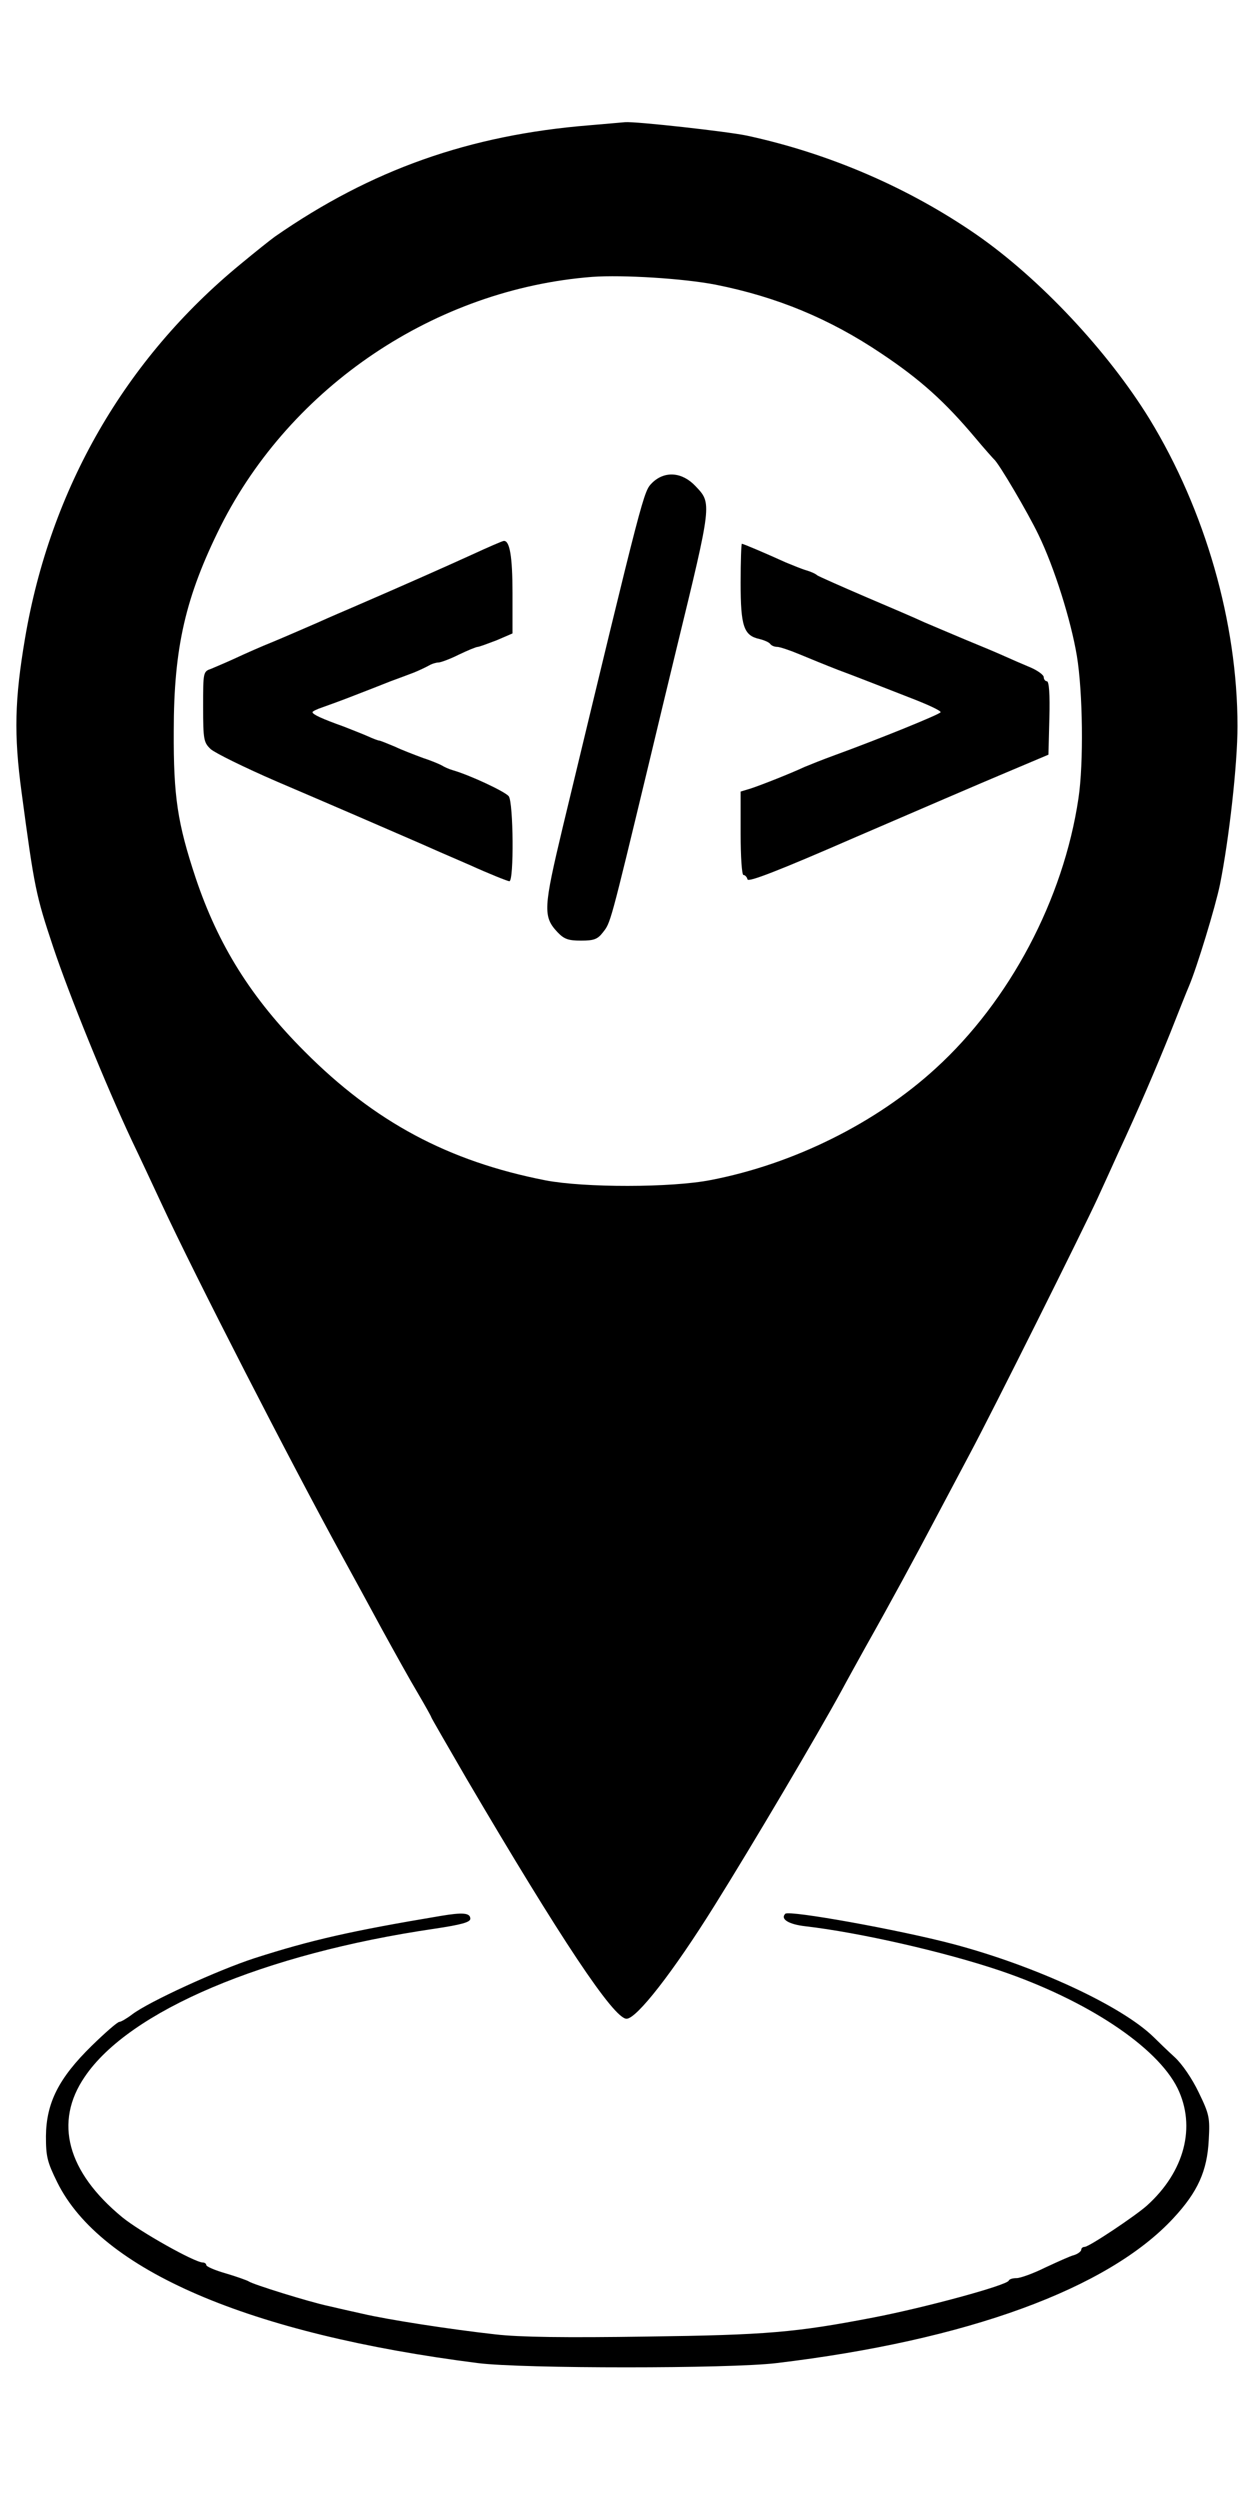 <?xml version="1.0" standalone="no"?>
<!DOCTYPE svg PUBLIC "-//W3C//DTD SVG 20010904//EN"
 "http://www.w3.org/TR/2001/REC-SVG-20010904/DTD/svg10.dtd">
<svg version="1.0" xmlns="http://www.w3.org/2000/svg"
 width="400pt" height="800pt" viewBox="0 0 400 800"
 preserveAspectRatio="xMidYMid meet">

<g transform="translate(0,800) scale(0.1,-0.1)"
fill="#000000" stroke="none">
<path d="M1885 7599 c-383 -31 -697 -142 -1005 -356 -14 -10 -63 -49 -110 -88
-370 -304 -609 -719 -690 -1198 -33 -195 -36 -307 -11 -492 41 -307 46 -330
101 -495 51 -153 168 -441 252 -620 25 -52 67 -142 94 -200 109 -235 412 -825
579 -1130 32 -58 89 -163 128 -235 39 -71 90 -163 114 -203 24 -41 43 -75 43
-77 0 -2 51 -90 113 -197 302 -514 471 -768 512 -768 32 0 148 148 282 363
120 192 328 544 406 687 16 30 51 93 77 140 80 142 160 290 218 400 31 58 82
155 114 215 77 144 363 718 410 820 20 44 50 109 66 145 66 142 121 271 167
385 26 66 53 134 60 150 25 59 84 252 99 325 29 145 56 384 56 506 0 331 -103
691 -282 984 -133 216 -350 448 -553 589 -217 150 -471 260 -735 317 -61 13
-357 46 -390 43 -8 -1 -60 -5 -115 -10z m405 -510 c196 -39 365 -109 530 -220
126 -84 204 -155 300 -269 30 -36 58 -67 61 -70 15 -12 109 -172 142 -241 51
-105 104 -274 123 -388 19 -115 22 -344 5 -456 -48 -323 -220 -648 -457 -864
-191 -175 -455 -306 -719 -357 -126 -25 -406 -25 -530 -1 -311 61 -546 187
-770 412 -171 171 -277 341 -349 556 -58 175 -71 260 -70 469 0 269 38 431
150 656 226 449 688 759 1189 798 98 7 292 -5 395 -25z"/>
<path d="M2087 6455 c-28 -29 -24 -12 -286 -1101 -62 -260 -64 -287 -17 -337
21 -22 34 -27 75 -27 41 0 53 4 70 26 25 32 22 20 147 539 25 105 65 271 89
370 114 468 113 464 61 519 -43 46 -99 50 -139 11z"/>
<path d="M1510 6225 c-79 -36 -216 -97 -385 -170 -16 -7 -66 -28 -110 -48 -44
-19 -108 -47 -142 -61 -35 -14 -87 -37 -117 -51 -30 -14 -66 -29 -80 -35 -26
-9 -26 -10 -26 -122 0 -105 2 -114 24 -135 13 -12 108 -59 212 -104 171 -73
351 -151 459 -198 22 -10 93 -41 158 -69 64 -29 122 -52 127 -52 15 0 13 252
-2 272 -12 15 -123 67 -178 83 -14 4 -29 11 -35 15 -5 3 -32 15 -60 24 -27 10
-69 26 -92 37 -24 10 -46 19 -49 19 -3 0 -20 6 -37 14 -18 8 -52 21 -77 31
-70 25 -100 39 -100 46 0 3 15 10 33 16 17 6 64 23 102 38 39 15 90 35 115 45
25 9 59 22 75 28 17 7 38 17 47 22 10 6 24 10 31 10 7 0 37 11 65 25 29 14 56
25 61 25 4 0 31 10 60 21 l51 22 0 129 c0 118 -9 169 -28 167 -4 0 -50 -20
-102 -44z"/>
<path d="M2370 6135 c0 -140 10 -169 61 -180 16 -4 31 -11 34 -16 4 -5 13 -9
22 -9 8 0 41 -11 72 -24 31 -13 85 -35 121 -49 57 -21 166 -64 225 -87 68 -26
105 -44 105 -49 0 -6 -200 -87 -340 -138 -36 -13 -78 -30 -95 -37 -45 -21
-136 -57 -172 -69 l-33 -10 0 -134 c0 -75 4 -133 9 -133 5 0 11 -6 13 -14 2
-10 98 27 348 136 190 82 406 175 480 206 l135 57 3 118 c2 75 -1 117 -8 117
-5 0 -10 6 -10 13 0 7 -19 21 -42 31 -24 10 -61 26 -83 36 -22 10 -79 34 -128
54 -48 20 -106 45 -130 55 -23 11 -107 47 -187 81 -79 34 -149 65 -155 69 -5
5 -21 12 -35 16 -14 4 -43 16 -65 25 -66 30 -137 60 -141 60 -2 0 -4 -56 -4
-125z"/>
<path d="M1410 1869 c-287 -48 -414 -77 -595 -135 -117 -38 -338 -139 -392
-180 -17 -13 -36 -24 -41 -24 -6 0 -46 -35 -89 -77 -105 -103 -145 -182 -146
-289 0 -65 4 -82 36 -147 139 -282 615 -486 1347 -579 143 -18 804 -18 954 0
611 73 1062 238 1271 464 78 84 108 151 113 250 4 71 2 82 -32 152 -21 44 -53
91 -77 113 -23 21 -53 50 -67 64 -102 100 -378 228 -642 298 -174 46 -525 109
-537 97 -17 -17 11 -34 64 -40 172 -20 442 -81 623 -142 277 -94 502 -243 568
-376 60 -123 23 -267 -98 -376 -37 -33 -185 -132 -199 -132 -6 0 -11 -4 -11
-9 0 -5 -10 -13 -22 -17 -13 -3 -54 -22 -93 -40 -38 -19 -80 -34 -92 -34 -12
0 -23 -3 -25 -8 -6 -15 -267 -86 -433 -118 -249 -48 -342 -56 -725 -61 -261
-4 -408 -2 -485 7 -144 16 -344 47 -425 66 -36 8 -85 19 -110 25 -57 12 -242
69 -255 79 -5 3 -38 15 -72 25 -35 10 -63 22 -63 27 0 4 -5 8 -11 8 -26 0
-202 99 -258 145 -176 145 -219 304 -120 449 142 211 573 394 1119 474 87 13
115 21 115 32 0 19 -24 21 -95 9z"/>
</g>
</svg>
